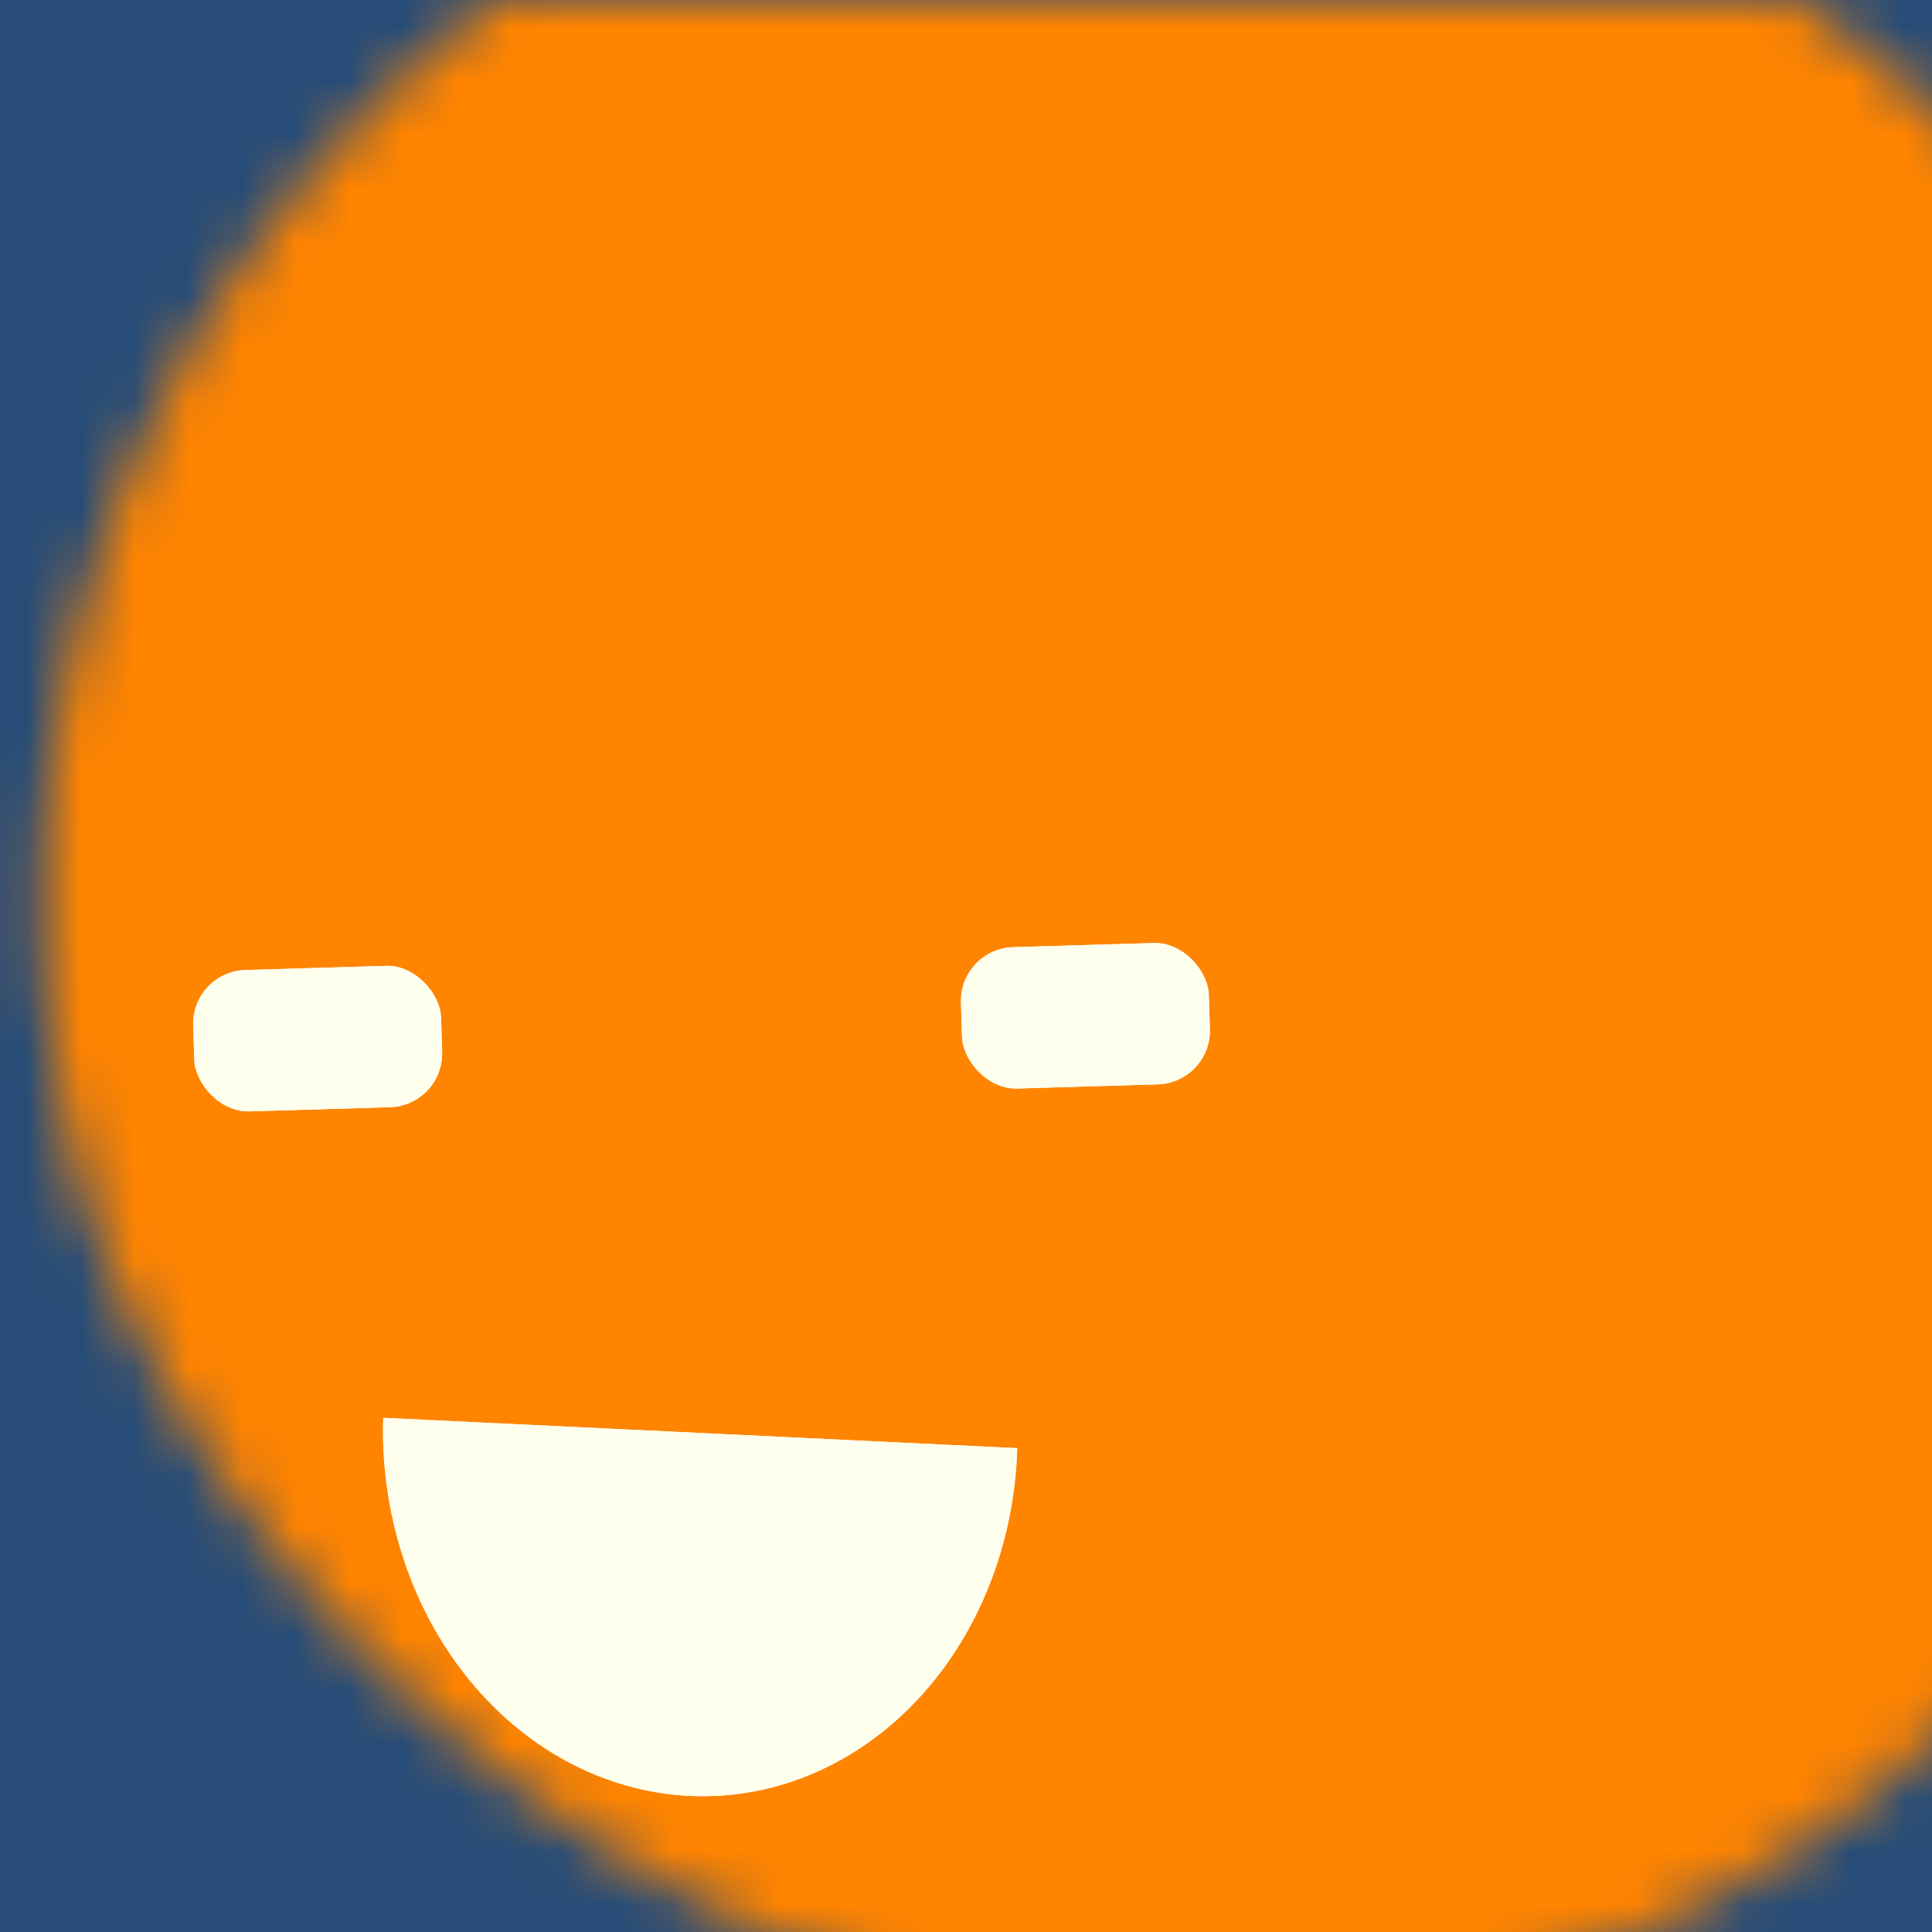 <svg data-v-528fb24a="" viewBox="0 0 36 36" fill="none" xmlns="http://www.w3.org/2000/svg" width="256" height="256" id="avatar"><title data-v-528fb24a="">Simple Avatar</title><desc data-v-528fb24a="">CREATED BY XUAN TANG, MORE INFO AT TXSTC55.GITHUB.IO</desc><rect data-v-528fb24a="" width="36" height="36" fill="#274c77"></rect><mask data-v-528fb24a="" id="mask__foreground" maskUnits="userSpaceOnUse" x="0" y="0" width="100" height="100"><rect data-v-528fb24a="" x="0" y="0" width="36" height="36" transform="translate(1.395 -2.864) rotate(-9.445 12.564 23.972)scale(1.171)" rx="22.127" fill="white"></rect><!----></mask><mask data-v-528fb24a="" id="mask__background" maskUnits="userSpaceOnUse" x="0" y="0" width="100" height="100"><rect data-v-528fb24a="" id="test" x="0" y="0" width="36" height="36" fill="white"></rect><rect data-v-528fb24a="" x="3" y="3" width="30" height="30" transform="translate(1.395 -2.864) rotate(-9.445 12.564 23.972)scale(1.171)" rx="22.127" fill="black"></rect><!----></mask><rect data-v-528fb24a="" x="0" y="0" width="36" height="36" fill="#FF8400" mask="url(#mask__foreground)"></rect><g data-v-528fb24a="" mask="url(#mask__foreground)"><g data-v-528fb24a="" transform="translate(-4.716 2.752) rotate(-1.704 32.612 23.269)"><g data-v-528fb24a="" transform=""><!----><path data-v-528fb24a="" d="M11.854,23.05 a0.578, 0.662 0 0,0 11.792, 0.916" fill="#ffffee"></path></g><rect data-v-528fb24a="" x="8.533" y="14.633" width="4.621" height="2.635" rx="1" stroke="none" fill="#ffffee"></rect><rect data-v-528fb24a="" x="22.845" y="14.633" width="4.621" height="2.635" rx="1" stroke="none" fill="#ffffee"></rect></g></g><g data-v-528fb24a="" mask="url(#mask__background)"><g data-v-528fb24a="" transform="translate(-4.716 2.752) rotate(-1.704 32.612 23.269)"><g data-v-528fb24a="" transform=""><!----><path data-v-528fb24a="" d="M11.854,23.05 a0.578, 0.662 0 0,0 11.792, 0.916" fill="#ffffee"></path></g><rect data-v-528fb24a="" x="8.533" y="14.633" width="4.621" height="2.635" rx="1" stroke="none" fill="#ffffee"></rect><rect data-v-528fb24a="" x="22.845" y="14.633" width="4.621" height="2.635" rx="1" stroke="none" fill="#ffffee"></rect></g></g></svg>